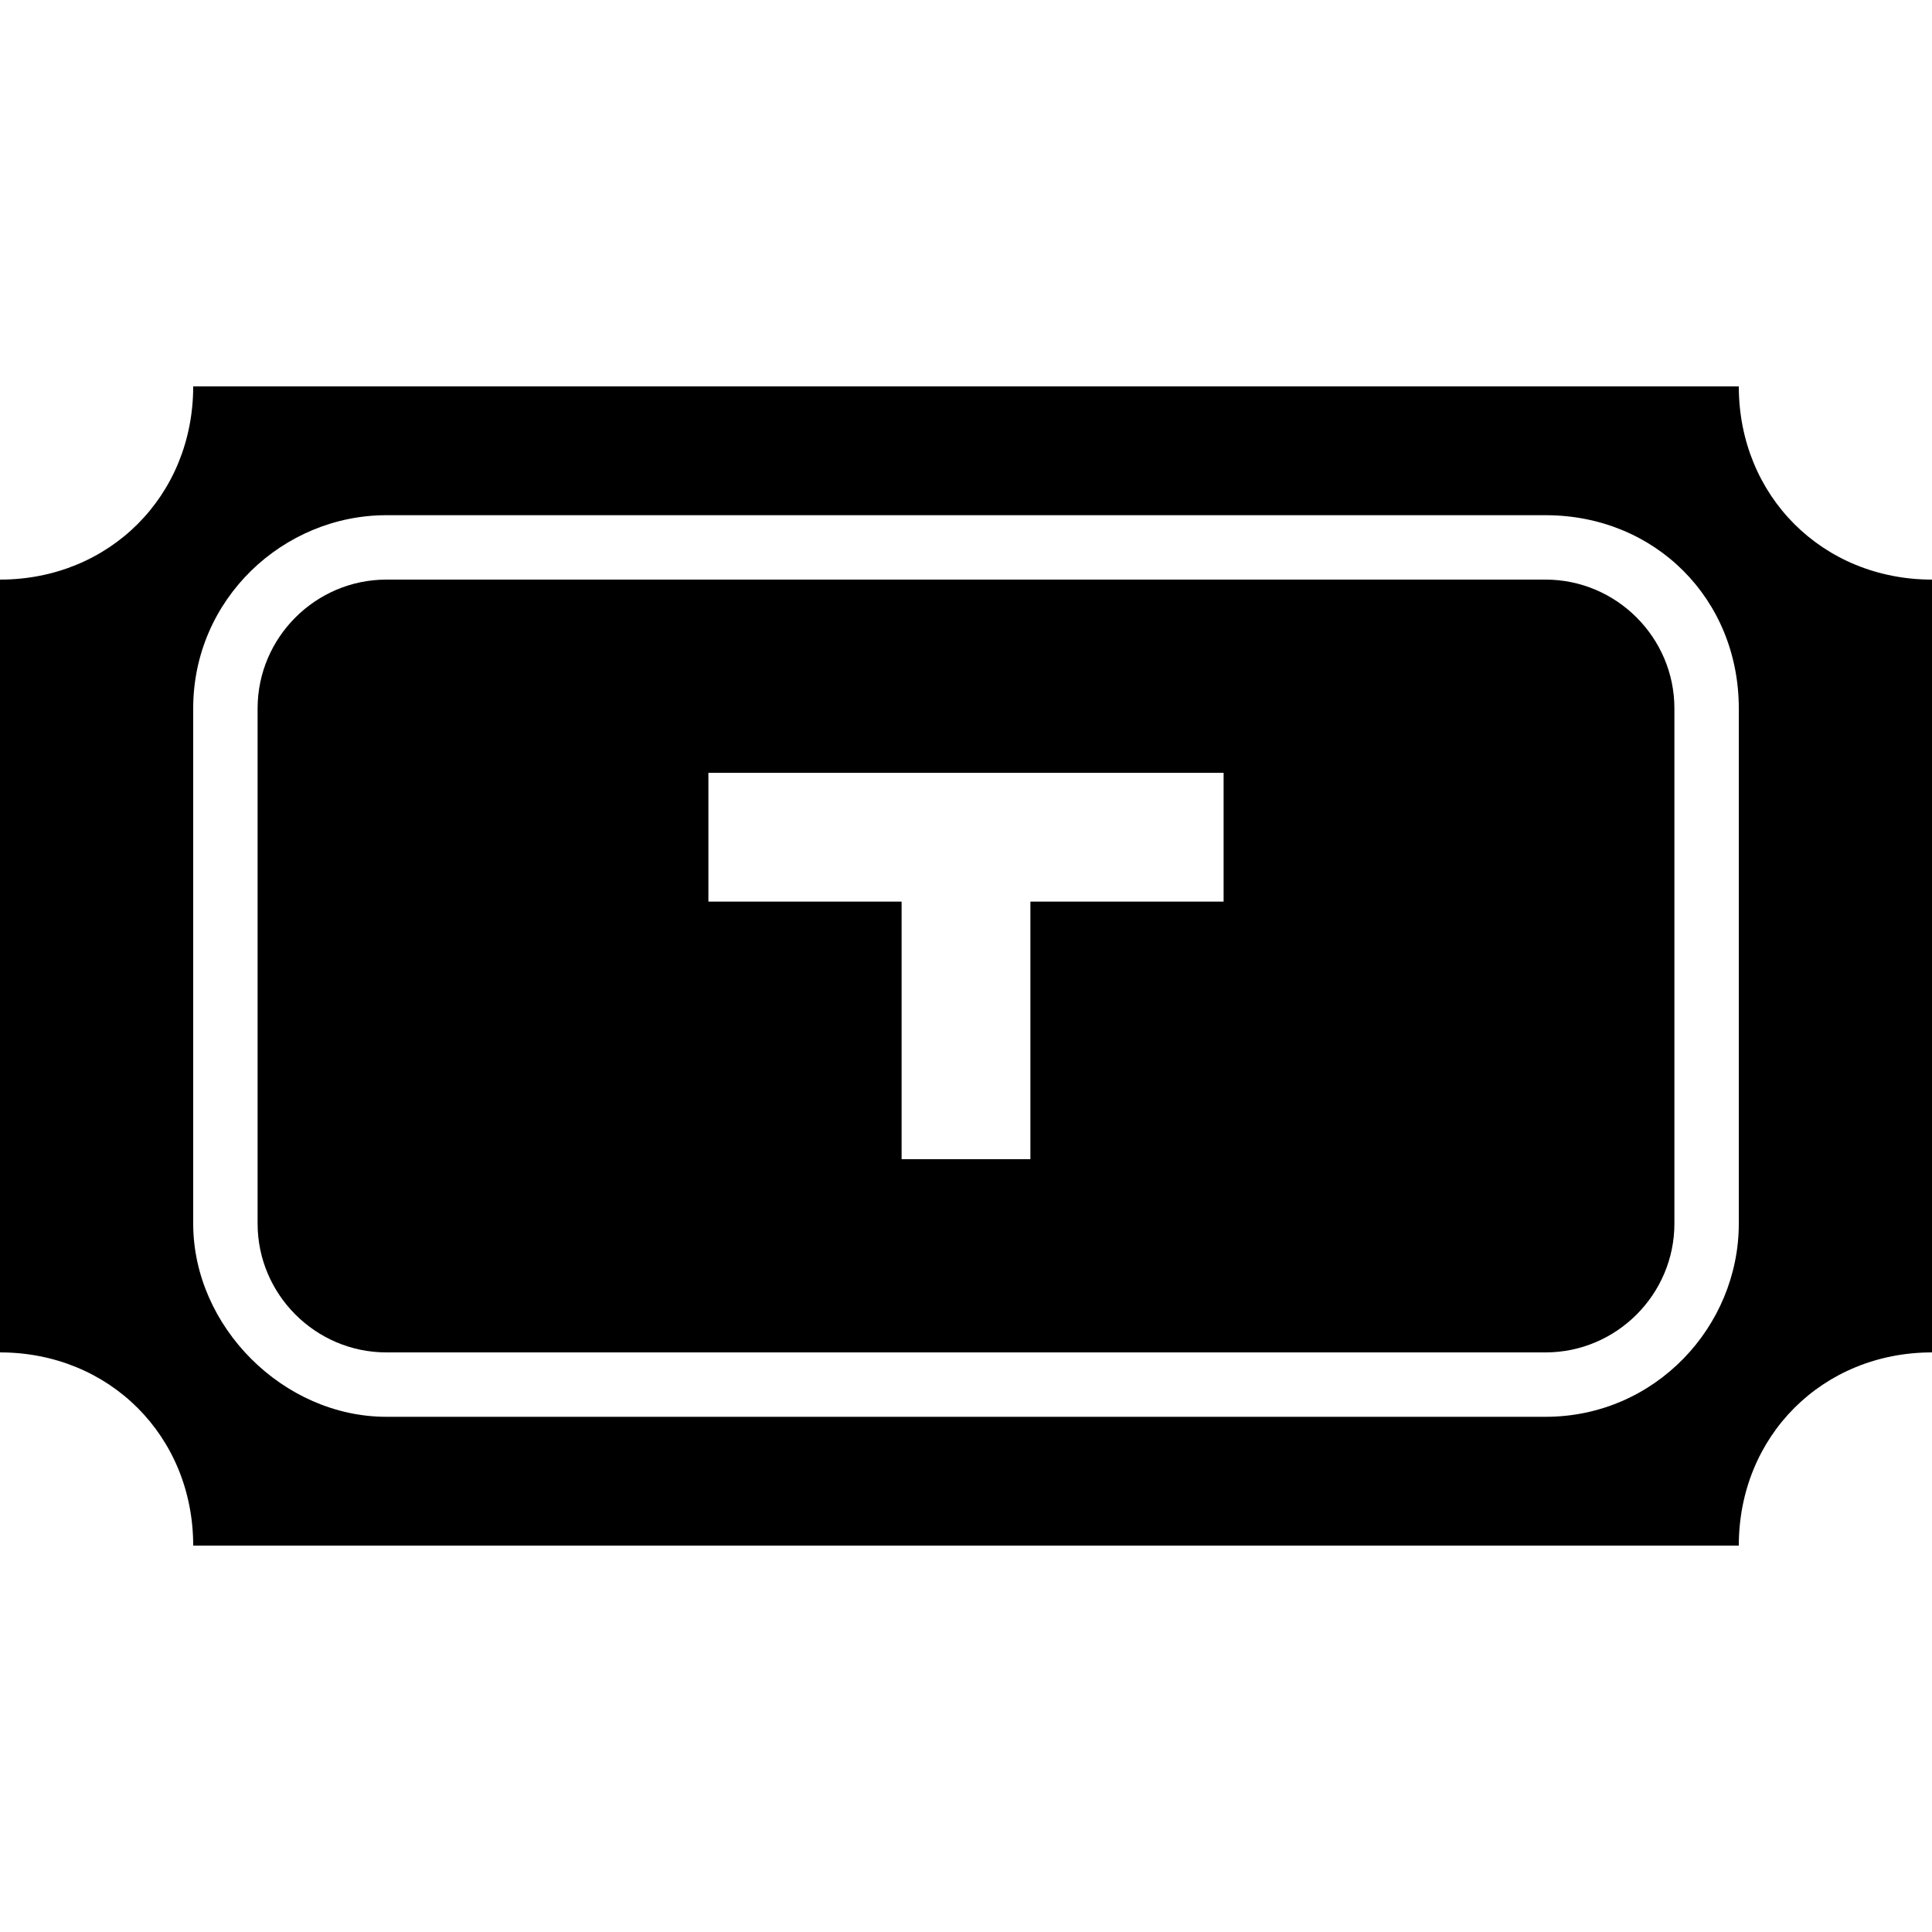 <?xml version="1.0" encoding="utf-8"?>
<!-- Generator: Adobe Illustrator 22.0.1, SVG Export Plug-In . SVG Version: 6.00 Build 0)  -->
<svg version="1.1" id="Layer_1" xmlns="http://www.w3.org/2000/svg" xmlns:xlink="http://www.w3.org/1999/xlink" x="0px" y="0px"
	 width="30px" height="30px" viewBox="0 0 30 30" enable-background="new 0 0 30 30" xml:space="preserve">
<path d="M24,9H6c-1.1,0-2,0.9-2,2v8c0,1.1,0.9,2,2,2h18c1.1,0,2-0.9,2-2v-8C26,9.9,25.1,9,24,9z M19,14h-3v4h-2v-4h-3v-2h8V14z"/>
<path d="M27,6H3c0,1.7-1.3,3-3,3v12c1.7,0,3,1.3,3,3h24c0-1.7,1.3-3,3-3V9C28.3,9,27,7.7,27,6z M27,19c0,1.6-1.3,3-3,3H6
	c-1.6,0-3-1.4-3-3v-8c0-1.7,1.4-3,3-3h18c1.7,0,3,1.3,3,3V19z"/>
</svg>
